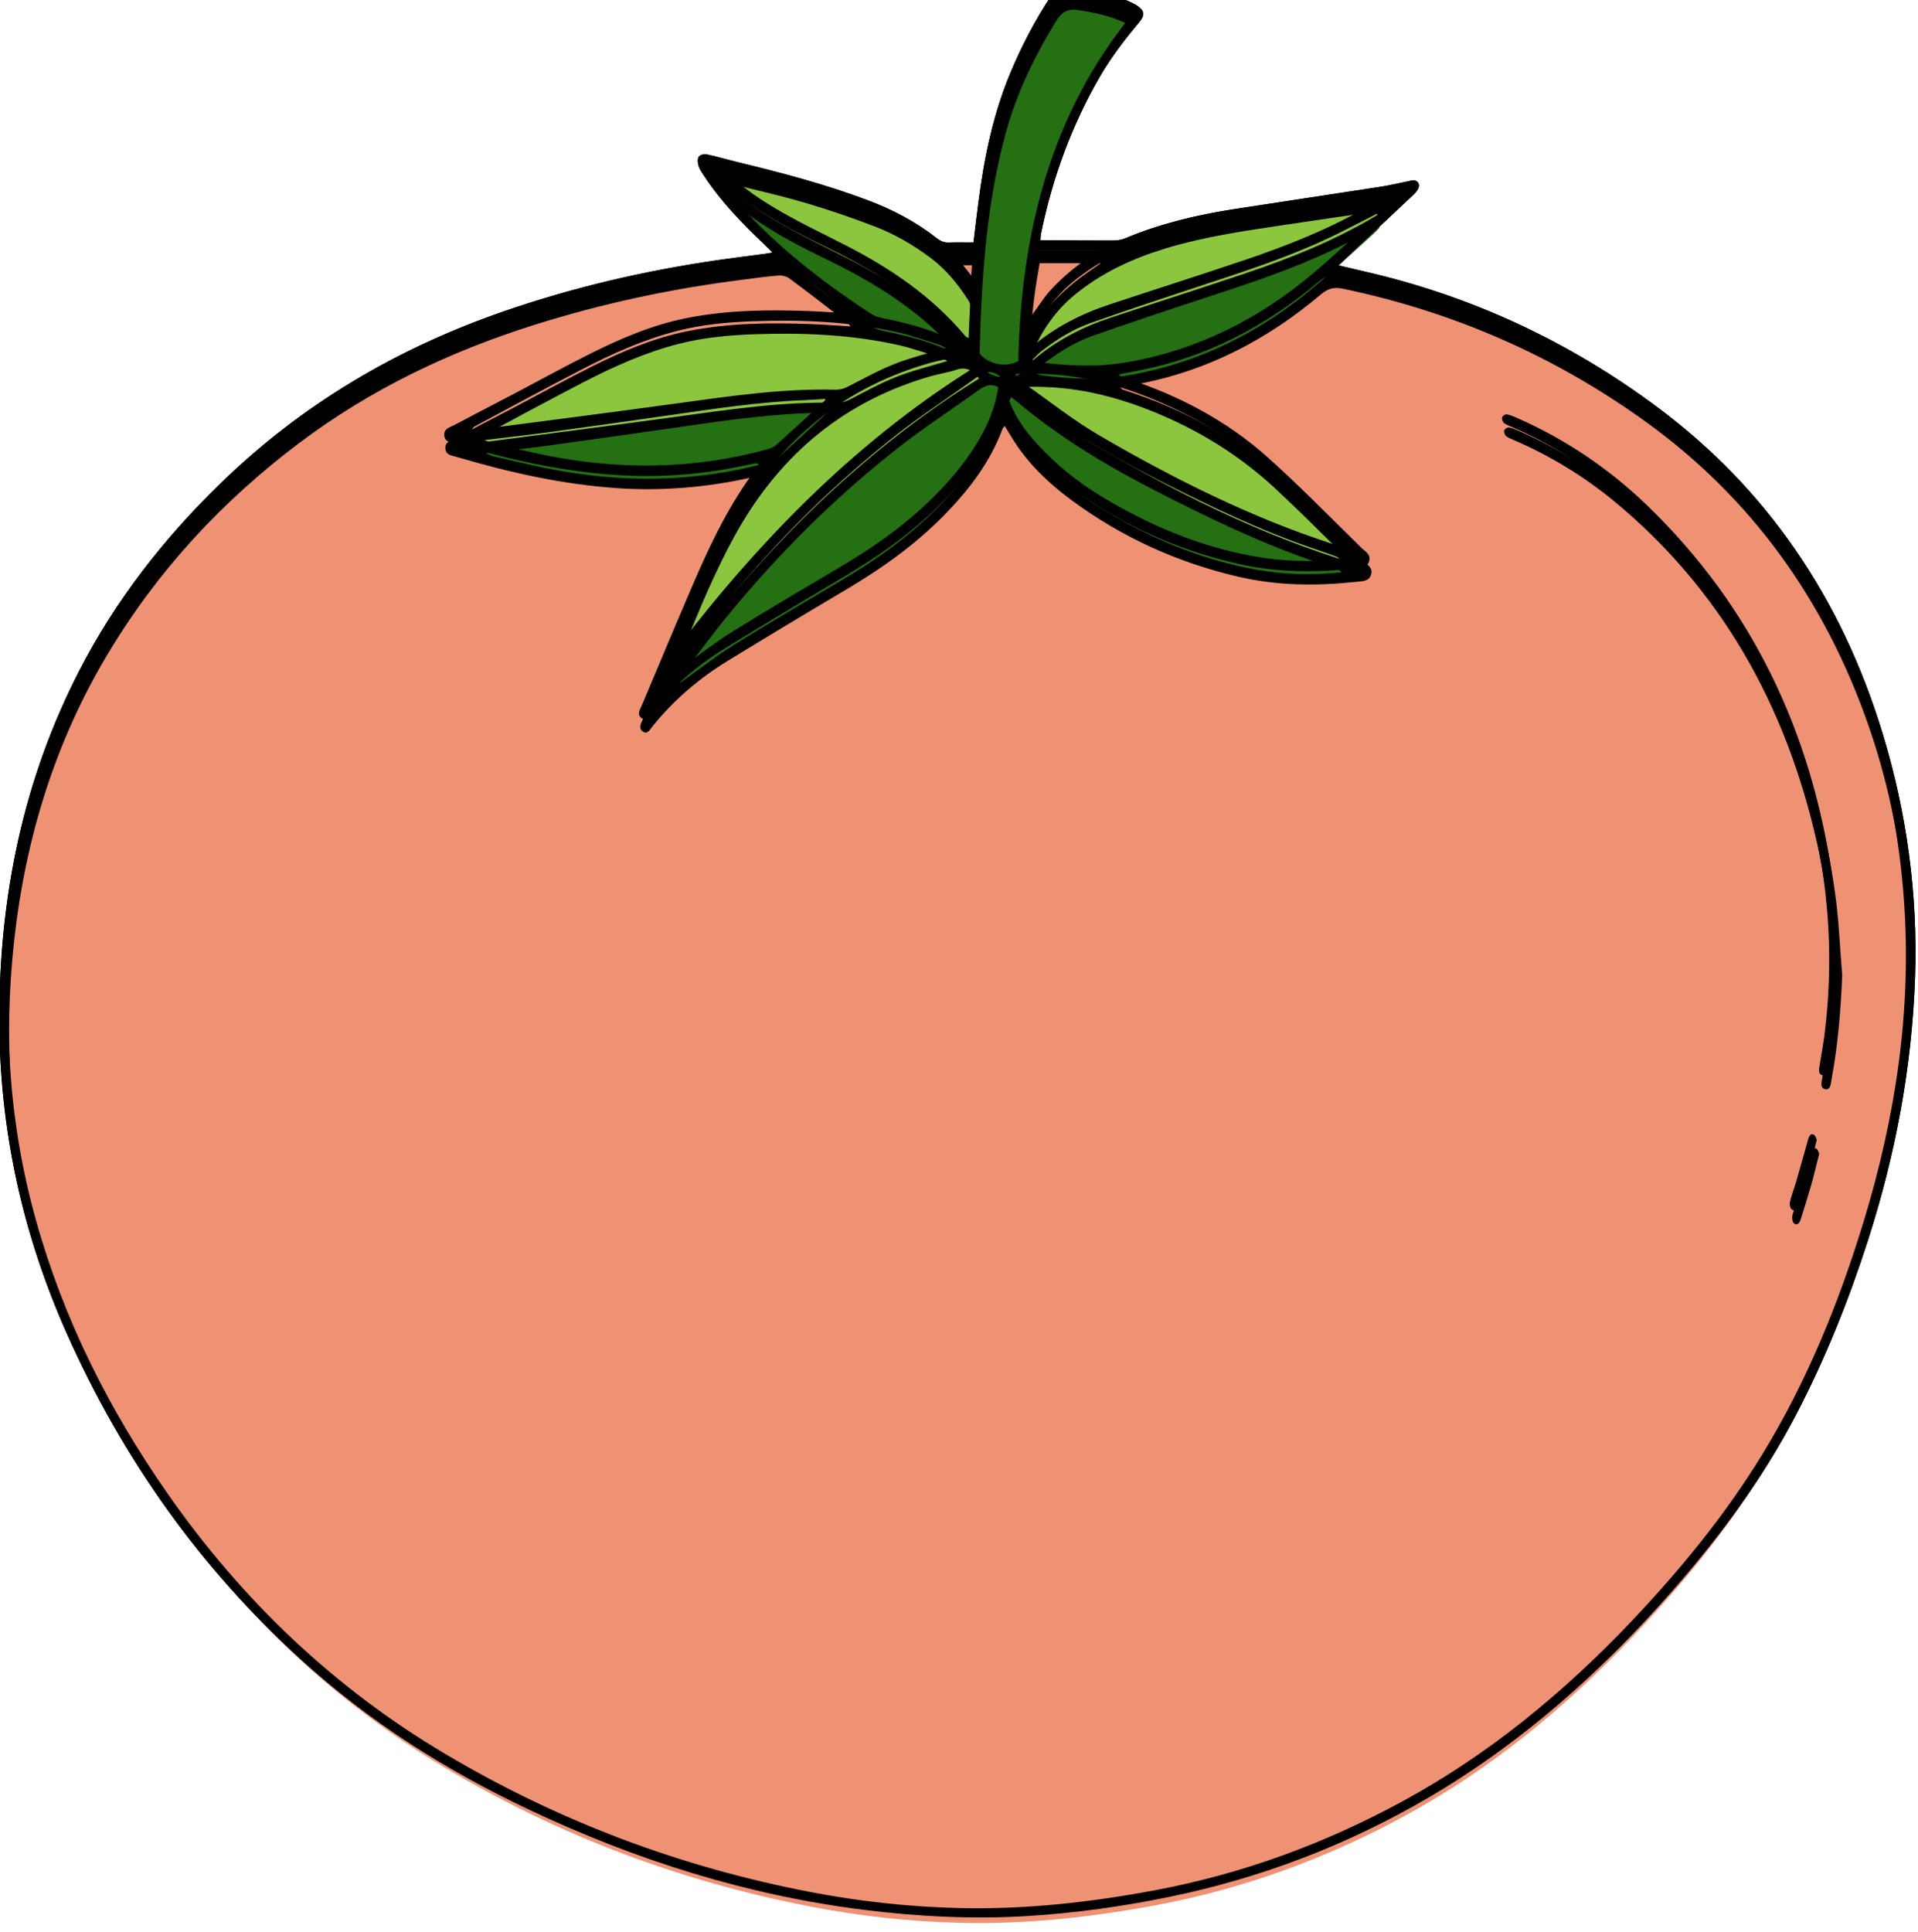 <?xml version="1.0" encoding="UTF-8" standalone="no"?>
<!-- Created with Inkscape (http://www.inkscape.org/) -->

<svg
   width="97.417mm"
   height="98.129mm"
   viewBox="0 0 97.417 98.129"
   version="1.1"
   id="svg704"
   xmlns="http://www.w3.org/2000/svg"
   xmlns:svg="http://www.w3.org/2000/svg">
  <defs
     id="defs701">
    <clipPath
       id="id5">
      <path
         d="M 95.594,1326.23 H 348 v 225.609 H 95.594 Z m 0,0"
         clip-rule="nonzero"
         id="path228" />
    </clipPath>
    <clipPath
       id="id6">
      <path
         d="M 95.594,1326.23 H 348 v 225.609 H 95.594 Z m 0,0"
         clip-rule="nonzero"
         id="path231" />
    </clipPath>
  </defs>
  <g
     id="layer1"
     transform="translate(-55.258,-90.461)">
    <g
       id="g2020">
      <g
         clip-path="url(#id5)"
         id="g338"
         transform="matrix(0.386,0,0,0.435,18.302,-487.114)">
        <path
           fill="#000000"
           d="m 220.195,1368.383 c -2.34,0.633 -4.555,1.105 -6.676,1.844 -2.043,0.707 -4,1.664 -5.969,2.566 -0.605,0.281 -1.18,0.476 -1.852,0.465 -7.234,-0.16 -14.379,0.809 -21.531,1.676 -8.316,1.012 -16.637,1.953 -24.957,2.922 -0.422,0.047 -0.852,0.043 -1.402,0.07 0.172,-0.188 0.234,-0.309 0.332,-0.355 4.703,-2.231 9.387,-4.492 14.117,-6.664 4.102,-1.887 8.289,-3.551 12.719,-4.543 3.234,-0.723 6.52,-0.992 9.816,-1.098 6.348,-0.199 12.68,0.02 18.93,1.254 1.91,0.375 3.77,0.988 5.652,1.504 0.238,0.066 0.461,0.199 0.82,0.359 z m 9.18,3.273 c 0.324,0.258 0.621,0.551 0.969,0.769 3.352,2.086 6.59,4.383 10.086,6.188 9.836,5.086 19.945,9.562 30.621,12.641 0.57,0.164 1.141,0.348 1.707,0.523 -0.062,-0.348 -0.199,-0.547 -0.379,-0.699 -3.051,-2.641 -6.059,-5.336 -9.176,-7.898 -4.254,-3.492 -9,-6.176 -14.125,-8.199 -5.164,-2.039 -10.477,-3.398 -16.051,-3.566 -1.195,-0.039 -2.391,-0.01 -3.582,-0.01 -0.023,0.082 -0.047,0.168 -0.07,0.25 z m -8,-2.25 c -1.078,0.32 -2.207,0.461 -3.301,0.734 -11.004,2.785 -19.688,8.801 -25.738,18.465 -2.719,4.348 -4.859,8.992 -6.977,13.645 -0.082,0.18 -0.117,0.383 -0.254,0.852 11.406,-13.152 24.07,-24.34 39.242,-32.664 -0.879,-1.055 -1.781,-1.391 -2.973,-1.031 z m 9.984,-1.035 c 3.109,-2.379 6.613,-3.957 10.348,-5.055 5.91,-1.738 11.836,-3.41 17.738,-5.176 5.738,-1.715 11.383,-3.703 16.711,-6.484 0.344,-0.18 0.672,-0.387 1.211,-0.692 -0.383,-0.043 -0.469,-0.066 -0.555,-0.055 -4.086,0.527 -8.176,1.055 -12.262,1.598 -5.293,0.703 -10.594,1.367 -15.762,2.769 -4.258,1.156 -8.301,2.789 -11.895,5.414 -2.441,1.785 -4.242,4.074 -5.559,6.769 -0.145,0.293 -0.207,0.625 -0.328,1.004 0.199,-0.051 0.293,-0.047 0.352,-0.094 z m -7.945,-5.453 c 0.043,-0.645 -0.156,-1.18 -0.527,-1.691 -1.383,-1.914 -2.984,-3.602 -4.965,-4.91 -2.289,-1.512 -4.711,-2.75 -7.316,-3.633 -4.52,-1.531 -9.094,-2.848 -13.762,-3.848 -1.891,-0.406 -3.781,-0.82 -5.672,-1.226 -0.043,0.082 -0.086,0.164 -0.125,0.246 1.242,0.84 2.457,1.719 3.727,2.516 3.871,2.43 8.098,4.137 12.238,6.023 5.836,2.66 11.301,5.895 15.758,10.605 0.074,0.082 0.199,0.117 0.422,0.238 0.074,-1.504 0.129,-2.914 0.223,-4.32 z m 21.273,-33.453 c -10.617,11.512 -14.594,25.332 -14.961,40.465 -1.566,0.731 -3.746,0.418 -4.949,-0.754 -0.219,-0.215 -0.379,-0.602 -0.371,-0.906 0.238,-8.895 0.793,-17.758 3.418,-26.34 1.461,-4.766 3.816,-9.09 6.656,-13.176 0.742,-1.066 1.543,-1.469 2.809,-1.305 2.508,0.328 4.965,0.801 7.398,2.016 z m -17.426,42.184 c -0.211,2.762 -1.207,5.18 -2.691,7.422 -2.133,3.215 -4.852,5.883 -7.855,8.27 -3.273,2.606 -6.844,4.738 -10.539,6.68 -4.684,2.465 -9.383,4.899 -14.012,7.457 -2.312,1.277 -4.488,2.797 -6.727,4.203 -0.199,0.129 -0.402,0.254 -0.723,0.25 0.258,-0.379 0.48,-0.789 0.777,-1.137 1.891,-2.207 3.742,-4.445 5.707,-6.582 6.785,-7.367 14.273,-13.953 22.492,-19.676 3.445,-2.402 7.109,-4.496 10.645,-6.777 0.969,-0.629 1.859,-0.809 2.926,-0.109 z m 49.645,-18.934 c -0.34,0.156 -0.68,0.317 -1.023,0.469 -1.777,0.797 -3.547,1.629 -5.344,2.379 -5.375,2.246 -10.961,3.856 -16.543,5.484 -4.91,1.434 -9.82,2.879 -14.703,4.406 -2.371,0.742 -4.551,1.934 -6.586,3.359 -0.363,0.254 -0.68,0.574 -1.148,0.977 0.578,0.141 0.91,0.258 1.25,0.297 3.766,0.426 7.535,0.539 11.301,-0.043 9.156,-1.422 17.383,-5.031 24.738,-10.617 2.523,-1.918 4.965,-3.941 7.438,-5.918 0.25,-0.199 0.473,-0.434 0.707,-0.648 -0.027,-0.047 -0.059,-0.098 -0.086,-0.145 z m -72.738,21.629 c -0.824,0.039 -1.645,0.102 -2.469,0.129 -6.082,0.203 -12.098,1.023 -18.121,1.797 -5.207,0.668 -10.414,1.316 -15.621,1.949 -2.734,0.328 -5.477,0.598 -8.477,0.922 0.5,0.176 0.762,0.301 1.035,0.359 2.293,0.469 4.582,0.969 6.883,1.383 9.773,1.762 19.512,1.707 29.191,-0.641 0.453,-0.109 0.941,-0.262 1.297,-0.543 2.168,-1.719 4.305,-3.48 6.5,-5.269 -0.074,-0.031 -0.148,-0.09 -0.219,-0.086 z M 271.625,1392.75 c -0.953,-0.301 -1.902,-0.606 -2.855,-0.891 -7.207,-2.16 -14.102,-5.109 -20.938,-8.215 -6.535,-2.965 -12.855,-6.297 -18.613,-10.621 -0.203,-0.156 -0.43,-0.281 -0.652,-0.422 -0.477,0.695 -0.297,1.344 -0.012,2 0.863,1.988 2.219,3.617 3.762,5.094 2.395,2.293 5.066,4.223 7.977,5.812 6.441,3.519 13.242,6.055 20.52,7.211 3.66,0.578 7.336,0.672 11.23,0.308 -0.285,-0.188 -0.344,-0.254 -0.418,-0.277 z m -80.602,-43.223 c 0.191,0.231 0.371,0.477 0.578,0.692 5.5,5.758 11.965,10.242 18.816,14.207 0.473,0.273 1.051,0.406 1.594,0.5 2.738,0.476 5.434,1.117 8.039,2.086 0.312,0.113 0.637,0.191 0.957,0.289 -0.109,-0.391 -0.293,-0.664 -0.535,-0.871 -0.914,-0.793 -1.824,-1.602 -2.781,-2.34 -4.039,-3.125 -8.523,-5.469 -13.199,-7.476 -3.465,-1.488 -6.898,-3.039 -10.094,-5.07 -1.09,-0.691 -2.156,-1.426 -3.238,-2.141 -0.043,0.043 -0.09,0.086 -0.137,0.125 z m 16.465,14.82 c -1.875,-0.098 -3.562,-0.211 -5.25,-0.27 -5.438,-0.18 -10.859,-0.129 -16.238,0.832 -4.348,0.777 -8.449,2.309 -12.465,4.086 -3.488,1.547 -6.918,3.227 -10.379,4.84 -2.559,1.191 -5.125,2.359 -7.676,3.562 -0.559,0.262 -1.391,0.402 -1.277,1.246 0.102,0.727 0.863,0.762 1.438,0.914 6.98,1.832 14.027,3.234 21.262,3.66 5.895,0.344 11.711,-0.098 17.488,-1.242 0.297,-0.059 0.598,-0.105 0.898,-0.141 0.066,-0.01 0.141,0.066 0.273,0.133 -0.082,0.144 -0.141,0.301 -0.242,0.422 -3.516,4.086 -6.059,8.774 -8.387,13.582 -2.27,4.684 -4.488,9.391 -6.719,14.094 -0.23,0.484 -0.711,1.082 -0.082,1.512 0.641,0.434 0.988,-0.254 1.352,-0.648 2.816,-3.07 6.098,-5.551 9.746,-7.531 5.109,-2.777 10.242,-5.516 15.391,-8.219 4.902,-2.574 9.574,-5.473 13.641,-9.262 2.977,-2.773 5.586,-5.828 7.188,-9.629 0.043,-0.109 0.16,-0.188 0.289,-0.332 0.434,0.633 0.828,1.238 1.258,1.824 1.996,2.738 4.566,4.879 7.363,6.73 6.781,4.477 14.207,7.41 22.16,9.043 5.16,1.059 10.348,1.074 15.559,0.566 0.68,-0.066 1.512,-0.031 1.801,-0.789 0.328,-0.848 -0.523,-1.207 -1.012,-1.629 -4.062,-3.531 -8.051,-7.156 -12.258,-10.508 -5.461,-4.348 -11.727,-7.219 -18.41,-9.199 -0.332,-0.098 -0.664,-0.191 -0.996,-0.301 -0.07,-0.023 -0.129,-0.105 -0.266,-0.223 0.949,-0.164 1.836,-0.316 2.727,-0.473 8.723,-1.527 16.562,-5.078 23.617,-10.371 0.91,-0.68 1.703,-0.898 2.844,-0.688 14.305,2.641 27.652,7.695 39.918,15.551 13.641,8.738 23.492,20.586 29.352,35.68 2.703,6.953 4.266,14.203 4.871,21.633 1.059,12.926 -1.117,25.422 -5.312,37.605 -3.301,9.598 -7.535,18.758 -13.32,27.145 -4.953,7.176 -10.859,13.531 -17.211,19.48 -9.027,8.449 -18.953,15.641 -30.117,21.02 -10.34,4.988 -21.18,8.492 -32.527,10.379 -8.543,1.422 -17.133,2.273 -25.809,2.09 -6.613,-0.137 -13.188,-0.777 -19.699,-1.891 -16.859,-2.887 -32.91,-8.168 -48.062,-16.168 -14.32,-7.559 -26.477,-17.68 -36.449,-30.379 -7.562,-9.625 -13.594,-20.137 -17.285,-31.867 -3.535,-11.219 -4.402,-22.684 -2.945,-34.344 1.508,-12.039 5.461,-23.184 12.254,-33.27 6.684,-9.93 15.234,-17.984 25.152,-24.625 9.508,-6.367 19.93,-10.723 30.914,-13.801 8.969,-2.512 18.09,-4.234 27.34,-5.273 1.598,-0.18 3.191,-0.383 4.793,-0.496 0.48,-0.035 1.059,0.078 1.449,0.336 2.574,1.695 5.109,3.445 7.652,5.184 0.102,0.07 0.172,0.176 0.406,0.418 z m 130.332,75.656 c -0.297,-3.148 -0.43,-6.32 -0.914,-9.438 -2.738,-17.531 -10.84,-32.129 -24.316,-43.703 -5.176,-4.445 -10.984,-7.891 -17.359,-10.359 -0.402,-0.152 -0.816,-0.316 -1.238,-0.367 -0.191,-0.027 -0.531,0.16 -0.598,0.332 -0.066,0.172 0.059,0.523 0.215,0.652 0.262,0.207 0.613,0.312 0.934,0.438 4.816,1.832 9.32,4.246 13.465,7.297 13.648,10.051 22.371,23.406 26.508,39.766 1.977,7.812 2.434,15.746 1.32,23.742 -0.18,1.289 -0.441,2.562 -0.684,3.84 -0.082,0.453 -0.168,0.957 0.371,1.09 0.641,0.156 0.77,-0.383 0.852,-0.879 0.019,-0.125 0.043,-0.254 0.07,-0.383 0.824,-3.961 1.191,-7.969 1.375,-12.027 z m -3.023,20.82 c -0.09,-0.148 -0.176,-0.492 -0.379,-0.586 -0.402,-0.188 -0.625,0.129 -0.742,0.488 -0.121,0.367 -0.23,0.738 -0.348,1.109 -0.434,1.352 -0.855,2.707 -1.301,4.059 -0.246,0.734 -0.566,1.449 -0.762,2.195 -0.066,0.266 0.043,0.742 0.234,0.871 0.438,0.285 0.73,-0.094 0.867,-0.473 0.492,-1.379 0.98,-2.762 1.426,-4.156 0.355,-1.105 0.645,-2.234 1.004,-3.508 z m -100.945,-99.066 c 0.906,-0.922 1.934,-1.742 2.98,-2.508 1.047,-0.769 2.188,-1.418 3.52,-2.266 -2.863,0 -5.402,0 -8.035,0 -0.523,2.633 -0.965,5.203 -1.113,7.988 0.957,-1.18 1.727,-2.273 2.648,-3.215 z m -10.312,-1.824 c 0.082,-1.105 0.137,-1.863 0.199,-2.711 -0.863,0 -1.609,0 -2.594,0 0.816,0.93 1.5,1.695 2.395,2.711 z m -26.145,-2.688 c -0.477,-0.422 -0.781,-0.699 -1.098,-0.965 -2.859,-2.41 -5.617,-4.922 -7.867,-7.93 -0.285,-0.383 -0.598,-0.77 -0.762,-1.207 -0.121,-0.324 -0.164,-0.836 0.012,-1.07 0.176,-0.234 0.699,-0.355 1.023,-0.297 1.406,0.266 2.793,0.633 4.195,0.934 5.73,1.227 11.43,2.566 16.996,4.418 3.238,1.078 6.297,2.484 9.094,4.43 0.484,0.34 0.969,0.527 1.566,0.508 1.074,-0.031 2.148,-0.01 3.281,-0.01 0.234,-1.703 0.441,-3.285 0.676,-4.863 0.758,-5.168 1.953,-10.219 4.199,-14.973 1.469,-3.106 3.199,-6.055 5.254,-8.816 0.57,-0.77 1.23,-1.156 2.188,-1.117 2.98,0.109 5.867,0.621 8.605,1.832 0.199,0.09 0.402,0.172 0.586,0.281 1,0.598 1.102,1.094 0.305,1.942 -1.875,1.996 -3.672,4.051 -5.176,6.351 -3.691,5.652 -6.234,11.785 -7.754,18.352 -0.047,0.207 -0.047,0.426 -0.078,0.762 0.52,0 0.988,0 1.457,0 2.691,0.016 5.387,0.043 8.078,0.031 0.551,0 1.137,-0.074 1.648,-0.266 4.625,-1.719 9.418,-2.723 14.289,-3.394 6.406,-0.883 12.82,-1.727 19.23,-2.606 1.203,-0.164 2.395,-0.418 3.59,-0.629 0.258,-0.047 0.512,-0.129 0.77,-0.133 0.641,0 0.945,0.508 0.605,1.051 -0.18,0.285 -0.453,0.523 -0.719,0.742 -2.859,2.398 -5.727,4.789 -8.594,7.18 -0.316,0.266 -0.625,0.535 -1.125,0.957 1.285,0.27 2.328,0.492 3.379,0.707 13.953,2.828 26.902,8.098 38.766,15.977 14.086,9.351 23.973,22 29.453,37.973 3.168,9.223 4.648,18.758 4.262,28.539 -0.418,10.531 -2.609,20.711 -6.188,30.609 -2.562,7.074 -5.652,13.902 -9.473,20.391 -4.477,7.602 -10.098,14.309 -16.277,20.57 -9.484,9.617 -20.023,17.848 -32.031,24.094 -10.781,5.605 -22.195,9.434 -34.152,11.617 -6.16,1.125 -12.367,1.891 -18.617,2.234 -7.215,0.395 -14.41,0.07 -21.594,-0.723 -15.27,-1.691 -29.918,-5.766 -44.039,-11.691 -10.809,-4.535 -21.008,-10.207 -30.152,-17.621 -12.969,-10.516 -23.273,-23.172 -30.742,-38.113 -5.742,-11.488 -8.789,-23.621 -8.812,-36.469 -0.023,-14.469 3.195,-28.117 10.492,-40.715 4.812,-8.316 11.098,-15.391 18.324,-21.672 10.992,-9.559 23.645,-16.059 37.512,-20.32 9.238,-2.836 18.668,-4.773 28.25,-6.004 2.109,-0.27 4.223,-0.5 6.336,-0.75 0.199,-0.023 0.395,-0.063 0.828,-0.129 z m 10.094,7.102 c -0.234,-0.242 -0.305,-0.348 -0.406,-0.418 -2.543,-1.738 -5.078,-3.488 -7.652,-5.184 -0.391,-0.258 -0.969,-0.371 -1.449,-0.336 -1.602,0.113 -3.195,0.316 -4.793,0.496 -9.25,1.039 -18.371,2.762 -27.34,5.273 -10.984,3.078 -21.406,7.434 -30.914,13.801 -9.918,6.641 -18.469,14.695 -25.152,24.625 -6.793,10.086 -10.746,21.23 -12.254,33.27 -1.457,11.66 -0.59,23.125 2.945,34.344 3.691,11.73 9.723,22.242 17.285,31.867 9.973,12.699 22.129,22.82 36.449,30.379 15.152,8 31.203,13.281 48.062,16.168 6.512,1.113 13.086,1.754 19.699,1.891 8.676,0.184 17.266,-0.668 25.809,-2.09 11.348,-1.887 22.188,-5.391 32.527,-10.379 11.164,-5.379 21.09,-12.57 30.117,-21.02 6.352,-5.949 12.258,-12.305 17.211,-19.48 5.785,-8.387 10.02,-17.547 13.32,-27.145 4.195,-12.184 6.371,-24.68 5.312,-37.605 -0.605,-7.43 -2.168,-14.68 -4.871,-21.633 -5.859,-15.094 -15.711,-26.941 -29.352,-35.68 -12.266,-7.856 -25.613,-12.91 -39.918,-15.551 -1.141,-0.211 -1.934,0.01 -2.844,0.688 -7.055,5.293 -14.895,8.844 -23.617,10.371 -0.891,0.156 -1.777,0.309 -2.727,0.473 0.137,0.117 0.195,0.199 0.266,0.223 0.332,0.109 0.664,0.203 0.996,0.301 6.684,1.98 12.949,4.852 18.41,9.199 4.207,3.352 8.195,6.977 12.258,10.508 0.488,0.422 1.34,0.781 1.012,1.629 -0.289,0.758 -1.121,0.723 -1.801,0.789 -5.211,0.508 -10.398,0.492 -15.559,-0.566 -7.953,-1.633 -15.379,-4.566 -22.16,-9.043 -2.797,-1.851 -5.367,-3.992 -7.363,-6.73 -0.43,-0.586 -0.824,-1.192 -1.258,-1.824 -0.129,0.145 -0.246,0.223 -0.289,0.332 -1.602,3.801 -4.211,6.855 -7.188,9.629 -4.066,3.789 -8.738,6.688 -13.641,9.262 -5.148,2.703 -10.281,5.441 -15.391,8.219 -3.648,1.98 -6.93,4.461 -9.746,7.531 -0.363,0.395 -0.711,1.082 -1.352,0.648 -0.629,-0.43 -0.148,-1.027 0.082,-1.512 2.23,-4.703 4.449,-9.41 6.719,-14.094 2.328,-4.809 4.871,-9.496 8.387,-13.582 0.102,-0.121 0.16,-0.277 0.242,-0.422 -0.133,-0.067 -0.207,-0.141 -0.273,-0.133 -0.301,0.035 -0.602,0.082 -0.898,0.141 -5.777,1.145 -11.594,1.586 -17.488,1.242 -7.234,-0.422 -14.281,-1.828 -21.262,-3.66 -0.574,-0.152 -1.336,-0.188 -1.438,-0.914 -0.113,-0.844 0.719,-0.984 1.277,-1.246 2.551,-1.203 5.117,-2.371 7.676,-3.562 3.461,-1.613 6.891,-3.293 10.379,-4.84 4.016,-1.777 8.117,-3.309 12.465,-4.086 5.379,-0.961 10.805,-1.012 16.238,-0.832 1.688,0.059 3.375,0.172 5.25,0.27 z m 12.707,4.035 c -0.359,-0.16 -0.582,-0.293 -0.82,-0.359 -1.883,-0.516 -3.742,-1.129 -5.652,-1.504 -6.25,-1.234 -12.582,-1.453 -18.93,-1.254 -3.297,0.105 -6.582,0.375 -9.816,1.098 -4.43,0.992 -8.617,2.656 -12.719,4.543 -4.73,2.172 -9.414,4.434 -14.117,6.664 -0.098,0.047 -0.16,0.168 -0.332,0.355 0.551,-0.027 0.98,-0.024 1.402,-0.07 8.32,-0.969 16.641,-1.91 24.957,-2.922 7.152,-0.867 14.297,-1.836 21.531,-1.676 0.672,0.012 1.246,-0.184 1.852,-0.465 1.969,-0.902 3.926,-1.859 5.969,-2.566 2.121,-0.738 4.336,-1.211 6.676,-1.844 z m 7.066,3.266 c -1.066,-0.699 -1.957,-0.519 -2.926,0.109 -3.535,2.281 -7.199,4.375 -10.645,6.777 -8.219,5.723 -15.707,12.309 -22.492,19.676 -1.965,2.137 -3.816,4.375 -5.707,6.582 -0.297,0.348 -0.52,0.758 -0.777,1.137 0.32,0 0.523,-0.121 0.723,-0.25 2.238,-1.406 4.414,-2.926 6.727,-4.203 4.629,-2.559 9.328,-4.992 14.012,-7.457 3.695,-1.941 7.266,-4.074 10.539,-6.68 3.004,-2.387 5.723,-5.055 7.855,-8.27 1.484,-2.242 2.48,-4.66 2.691,-7.422 z m 17.426,-42.184 c -2.434,-1.215 -4.891,-1.688 -7.398,-2.016 -1.266,-0.164 -2.066,0.238 -2.809,1.305 -2.84,4.086 -5.195,8.41 -6.656,13.176 -2.625,8.582 -3.18,17.445 -3.418,26.34 -0.008,0.305 0.152,0.691 0.371,0.906 1.203,1.172 3.383,1.484 4.949,0.754 0.367,-15.133 4.344,-28.953 14.961,-40.465 z m -15.242,41.941 c -0.023,0.082 -0.047,0.168 -0.07,0.25 0.324,0.258 0.621,0.551 0.969,0.769 3.352,2.086 6.59,4.383 10.086,6.188 9.836,5.086 19.945,9.562 30.621,12.641 0.57,0.164 1.141,0.348 1.707,0.523 -0.062,-0.348 -0.199,-0.547 -0.379,-0.699 -3.051,-2.641 -6.059,-5.336 -9.176,-7.898 -4.254,-3.492 -9,-6.176 -14.125,-8.199 -5.164,-2.039 -10.477,-3.398 -16.051,-3.566 -1.195,-0.039 -2.391,-0.01 -3.582,-0.01 z m -5.098,-0.969 c -0.879,-1.055 -1.781,-1.391 -2.973,-1.031 -1.078,0.32 -2.207,0.461 -3.301,0.734 -11.004,2.785 -19.688,8.801 -25.738,18.465 -2.719,4.348 -4.859,8.992 -6.977,13.645 -0.082,0.18 -0.117,0.383 -0.254,0.852 11.406,-13.152 24.07,-24.34 39.242,-32.664 z m 52.645,-17.578 c -0.027,-0.047 -0.059,-0.098 -0.086,-0.145 -0.34,0.156 -0.68,0.317 -1.023,0.469 -1.777,0.797 -3.547,1.629 -5.344,2.379 -5.375,2.246 -10.961,3.856 -16.543,5.484 -4.91,1.434 -9.82,2.879 -14.703,4.406 -2.371,0.742 -4.551,1.934 -6.586,3.359 -0.363,0.254 -0.68,0.574 -1.148,0.977 0.578,0.141 0.91,0.258 1.25,0.297 3.766,0.426 7.535,0.539 11.301,-0.043 9.156,-1.422 17.383,-5.031 24.738,-10.617 2.523,-1.918 4.965,-3.941 7.438,-5.918 0.25,-0.199 0.473,-0.434 0.707,-0.648 z m -45.984,15.605 c 0.199,-0.051 0.293,-0.047 0.352,-0.094 3.109,-2.379 6.613,-3.957 10.348,-5.055 5.91,-1.738 11.836,-3.41 17.738,-5.176 5.738,-1.715 11.383,-3.703 16.711,-6.484 0.344,-0.18 0.672,-0.387 1.211,-0.692 -0.383,-0.043 -0.469,-0.066 -0.555,-0.055 -4.086,0.527 -8.176,1.055 -12.262,1.598 -5.293,0.703 -10.594,1.367 -15.762,2.769 -4.258,1.156 -8.301,2.789 -11.895,5.414 -2.441,1.785 -4.242,4.074 -5.559,6.769 -0.145,0.293 -0.207,0.625 -0.328,1.004 z m -26.621,5.965 c -0.074,-0.031 -0.148,-0.09 -0.219,-0.086 -0.824,0.039 -1.645,0.102 -2.469,0.129 -6.082,0.203 -12.098,1.023 -18.121,1.797 -5.207,0.668 -10.414,1.316 -15.621,1.949 -2.734,0.328 -5.477,0.598 -8.477,0.922 0.5,0.176 0.762,0.301 1.035,0.359 2.293,0.469 4.582,0.969 6.883,1.383 9.773,1.762 19.512,1.707 29.191,-0.641 0.453,-0.109 0.941,-0.262 1.297,-0.543 2.168,-1.719 4.305,-3.48 6.5,-5.269 z m 67.656,18.598 c -0.285,-0.188 -0.344,-0.254 -0.418,-0.277 -0.953,-0.301 -1.902,-0.606 -2.855,-0.891 -7.207,-2.16 -14.102,-5.109 -20.938,-8.215 -6.535,-2.965 -12.855,-6.297 -18.613,-10.621 -0.203,-0.156 -0.43,-0.281 -0.652,-0.422 -0.477,0.695 -0.297,1.344 -0.012,2 0.863,1.988 2.219,3.617 3.762,5.094 2.395,2.293 5.066,4.223 7.977,5.812 6.441,3.519 13.242,6.055 20.52,7.211 3.66,0.578 7.336,0.672 11.23,0.308 z m -48.852,-25.789 c 0.074,-1.504 0.129,-2.914 0.223,-4.32 0.043,-0.645 -0.156,-1.18 -0.527,-1.691 -1.383,-1.914 -2.984,-3.602 -4.965,-4.91 -2.289,-1.512 -4.711,-2.75 -7.316,-3.633 -4.52,-1.531 -9.094,-2.848 -13.762,-3.848 -1.891,-0.406 -3.781,-0.82 -5.672,-1.226 -0.043,0.082 -0.086,0.164 -0.125,0.246 1.242,0.84 2.457,1.719 3.727,2.516 3.871,2.43 8.098,4.137 12.238,6.023 5.836,2.66 11.301,5.895 15.758,10.605 0.074,0.082 0.199,0.117 0.422,0.238 z m -32.031,-17.836 c -0.043,0.043 -0.09,0.086 -0.137,0.125 0.191,0.231 0.371,0.477 0.578,0.692 5.5,5.758 11.965,10.242 18.816,14.207 0.473,0.273 1.051,0.406 1.594,0.5 2.738,0.476 5.434,1.117 8.039,2.086 0.312,0.113 0.637,0.191 0.957,0.289 -0.109,-0.391 -0.293,-0.664 -0.535,-0.871 -0.914,-0.793 -1.824,-1.602 -2.781,-2.34 -4.039,-3.125 -8.523,-5.469 -13.199,-7.476 -3.465,-1.488 -6.898,-3.039 -10.094,-5.07 -1.09,-0.691 -2.156,-1.426 -3.238,-2.141 z m 40.043,15.57 c 0.957,-1.18 1.727,-2.273 2.648,-3.215 0.906,-0.922 1.934,-1.742 2.98,-2.508 1.047,-0.769 2.188,-1.418 3.52,-2.266 -2.863,0 -5.402,0 -8.035,0 -0.523,2.633 -0.965,5.203 -1.113,7.988 z m -10.059,-7.75 c 0.816,0.93 1.5,1.695 2.395,2.711 0.082,-1.105 0.137,-1.863 0.199,-2.711 -0.863,0 -1.609,0 -2.594,0 z m 115.762,73.344 c -2.738,-17.531 -10.84,-32.129 -24.316,-43.703 -5.176,-4.445 -10.984,-7.891 -17.359,-10.359 -0.402,-0.152 -0.816,-0.316 -1.238,-0.367 -0.191,-0.027 -0.531,0.16 -0.598,0.332 -0.066,0.172 0.059,0.523 0.215,0.652 0.262,0.207 0.613,0.312 0.934,0.438 4.816,1.832 9.32,4.246 13.465,7.297 13.648,10.051 22.371,23.406 26.508,39.766 1.977,7.812 2.434,15.746 1.32,23.742 -0.18,1.289 -0.441,2.562 -0.684,3.84 -0.082,0.453 -0.168,0.957 0.371,1.09 0.641,0.156 0.77,-0.383 0.852,-0.879 0.019,-0.125 0.043,-0.254 0.07,-0.383 0.824,-3.961 1.191,-7.969 1.375,-12.027 -0.297,-3.148 -0.43,-6.32 -0.914,-9.438 z m -2.488,29.672 c -0.402,-0.188 -0.625,0.129 -0.742,0.488 -0.121,0.367 -0.23,0.738 -0.348,1.109 -0.434,1.352 -0.855,2.707 -1.301,4.059 -0.246,0.734 -0.566,1.449 -0.762,2.195 -0.066,0.266 0.043,0.742 0.234,0.871 0.438,0.285 0.73,-0.094 0.867,-0.473 0.492,-1.379 0.98,-2.762 1.426,-4.156 0.355,-1.105 0.645,-2.234 1.004,-3.508 -0.09,-0.148 -0.176,-0.492 -0.379,-0.586 z m 0,0"
           fill-opacity="1"
           fill-rule="nonzero"
           id="path336" />
      </g>
      <path
         fill="#8cc63f"
         d="m 103.377,108.794 c -0.904,0.276 -1.76,0.481 -2.579,0.803 -0.789,0.308 -1.545,0.725 -2.306,1.118 -0.234,0.122 -0.456,0.208 -0.715,0.202 -2.795,-0.07 -5.555,0.352 -8.319,0.73 -3.213,0.441 -6.428,0.851 -9.643,1.272 -0.163,0.021 -0.329,0.019 -0.542,0.03 0.066,-0.082 0.091,-0.134 0.128,-0.155 1.817,-0.971 3.627,-1.956 5.454,-2.902 1.585,-0.822 3.203,-1.546 4.914,-1.978 1.25,-0.315 2.519,-0.432 3.793,-0.478 2.453,-0.087 4.899,0.009 7.314,0.546 0.738,0.163 1.456,0.43 2.184,0.655 0.092,0.029 0.178,0.087 0.317,0.157 z m 3.547,1.426 c 0.125,0.112 0.24,0.24 0.374,0.335 1.295,0.908 2.546,1.909 3.897,2.695 3.8,2.215 7.706,4.164 11.831,5.505 0.22,0.071 0.441,0.151 0.66,0.228 -0.024,-0.151 -0.077,-0.238 -0.146,-0.304 -1.179,-1.15 -2.341,-2.324 -3.545,-3.44 -1.644,-1.521 -3.477,-2.689 -5.457,-3.571 -1.995,-0.888 -4.048,-1.48 -6.201,-1.553 -0.462,-0.017 -0.924,-0.005 -1.384,-0.005 -0.009,0.036 -0.018,0.073 -0.027,0.109 z m -3.091,-0.98 c -0.417,0.139 -0.853,0.201 -1.275,0.32 -4.252,1.213 -7.607,3.833 -9.944,8.041 -1.05,1.893 -1.878,3.916 -2.696,5.942 -0.032,0.078 -0.045,0.167 -0.098,0.371 4.407,-5.728 9.3,-10.6 15.162,-14.225 -0.34,-0.459 -0.688,-0.606 -1.149,-0.449 z m 3.858,-0.451 c 1.201,-1.036 2.555,-1.723 3.998,-2.201 2.283,-0.757 4.573,-1.485 6.853,-2.254 2.217,-0.747 4.398,-1.613 6.457,-2.824 0.133,-0.078 0.26,-0.168 0.468,-0.301 -0.148,-0.019 -0.181,-0.029 -0.214,-0.024 -1.579,0.23 -3.159,0.459 -4.737,0.696 -2.045,0.306 -4.093,0.595 -6.09,1.206 -1.645,0.504 -3.207,1.215 -4.596,2.358 -0.943,0.777 -1.639,1.774 -2.148,2.948 -0.056,0.128 -0.08,0.272 -0.127,0.437 0.077,-0.022 0.113,-0.021 0.136,-0.041 z m -3.07,-2.375 c 0.017,-0.281 -0.06,-0.514 -0.204,-0.737 -0.534,-0.834 -1.153,-1.568 -1.918,-2.138 -0.884,-0.658 -1.82,-1.198 -2.827,-1.582 -1.746,-0.667 -3.513,-1.24 -5.317,-1.676 -0.73,-0.177 -1.461,-0.357 -2.191,-0.534 -0.017,0.036 -0.033,0.071 -0.048,0.107 0.48,0.366 0.949,0.748 1.44,1.096 1.496,1.058 3.129,1.801 4.728,2.623 2.255,1.158 4.366,2.567 6.088,4.619 0.029,0.036 0.077,0.051 0.163,0.104 0.029,-0.655 0.05,-1.269 0.086,-1.881 z m 0,0"
         fill-opacity="1"
         fill-rule="nonzero"
         id="path340"
         style="stroke-width:0.41" />
      <path
         fill="#247013"
         d="m 112.84,91.846 c -4.102,5.013 -5.639,11.032 -5.78,17.622 -0.605,0.318 -1.447,0.182 -1.912,-0.328 -0.085,-0.094 -0.146,-0.262 -0.143,-0.395 0.092,-3.873 0.306,-7.733 1.321,-11.471 0.564,-2.075 1.475,-3.958 2.572,-5.738 0.287,-0.464 0.596,-0.64 1.085,-0.568 0.969,0.143 1.918,0.349 2.858,0.878 z m -6.733,18.37 c -0.082,1.203 -0.466,2.256 -1.04,3.232 -0.824,1.4 -1.874,2.562 -3.035,3.601 -1.265,1.135 -2.644,2.063 -4.072,2.909 -1.81,1.073 -3.625,2.133 -5.414,3.247 -0.893,0.556 -1.734,1.218 -2.599,1.83 -0.077,0.056 -0.155,0.111 -0.279,0.109 0.1,-0.165 0.186,-0.344 0.3,-0.495 0.73,-0.961 1.446,-1.936 2.205,-2.866 2.622,-3.208 5.515,-6.076 8.69,-8.568 1.331,-1.046 2.747,-1.958 4.113,-2.951 0.374,-0.274 0.718,-0.352 1.13,-0.048 z m 19.181,-8.245 c -0.131,0.068 -0.263,0.138 -0.395,0.204 -0.687,0.347 -1.37,0.709 -2.065,1.036 -2.077,0.978 -4.235,1.679 -6.392,2.388 -1.897,0.624 -3.794,1.254 -5.681,1.919 -0.916,0.323 -1.758,0.842 -2.545,1.463 -0.14,0.111 -0.263,0.25 -0.444,0.425 0.223,0.061 0.352,0.112 0.483,0.129 1.455,0.185 2.911,0.235 4.366,-0.019 3.538,-0.619 6.716,-2.191 9.558,-4.624 0.975,-0.835 1.918,-1.716 2.874,-2.577 0.097,-0.087 0.183,-0.189 0.273,-0.282 -0.011,-0.021 -0.023,-0.043 -0.033,-0.063 z m -28.103,9.419 c -0.318,0.017 -0.635,0.044 -0.954,0.056 -2.35,0.088 -4.674,0.446 -7.001,0.782 -2.012,0.291 -4.024,0.573 -6.035,0.849 -1.056,0.143 -2.116,0.26 -3.275,0.401 0.193,0.076 0.294,0.131 0.4,0.157 0.886,0.204 1.77,0.422 2.659,0.602 3.776,0.767 7.539,0.743 11.279,-0.279 0.175,-0.048 0.364,-0.114 0.501,-0.236 0.838,-0.748 1.663,-1.516 2.511,-2.295 -0.029,-0.013 -0.057,-0.039 -0.085,-0.037 z m 26.063,8.016 c -0.368,-0.131 -0.735,-0.264 -1.103,-0.388 -2.785,-0.941 -5.448,-2.225 -8.09,-3.577 -2.525,-1.291 -4.967,-2.742 -7.192,-4.625 -0.079,-0.068 -0.166,-0.122 -0.252,-0.184 -0.184,0.303 -0.115,0.585 -0.004,0.871 0.334,0.866 0.857,1.575 1.453,2.218 0.925,0.999 1.957,1.839 3.082,2.531 2.489,1.533 5.116,2.637 7.928,3.14 1.414,0.252 2.834,0.293 4.339,0.134 -0.11,-0.082 -0.133,-0.111 -0.161,-0.121 z M 92.106,100.583 c 0.074,0.1 0.143,0.208 0.223,0.301 2.125,2.507 4.623,4.46 7.27,6.187 0.183,0.119 0.406,0.177 0.616,0.218 1.058,0.208 2.099,0.487 3.106,0.908 0.121,0.049 0.246,0.083 0.37,0.126 -0.042,-0.17 -0.113,-0.289 -0.207,-0.379 -0.353,-0.345 -0.705,-0.697 -1.075,-1.019 -1.561,-1.361 -3.293,-2.382 -5.1,-3.256 -1.339,-0.648 -2.665,-1.323 -3.9,-2.208 -0.421,-0.301 -0.833,-0.621 -1.251,-0.932 -0.017,0.019 -0.035,0.037 -0.053,0.054 z m 0,0"
         fill-opacity="1"
         fill-rule="nonzero"
         id="path342"
         style="stroke-width:0.41" />
      <path
         fill="#cb3b2f"
         d="m 98.468,107.037 c -0.724,-0.043 -1.376,-0.092 -2.028,-0.117 -2.101,-0.078 -4.196,-0.056 -6.274,0.362 -1.68,0.339 -3.264,1.005 -4.816,1.779 -1.348,0.674 -2.673,1.405 -4.01,2.108 -0.989,0.519 -1.98,1.027 -2.966,1.551 -0.216,0.114 -0.537,0.175 -0.494,0.543 0.039,0.316 0.334,0.332 0.555,0.398 2.697,0.798 5.42,1.409 8.215,1.594 2.277,0.15 4.525,-0.043 6.757,-0.541 0.115,-0.026 0.231,-0.046 0.347,-0.061 0.026,-0.005 0.054,0.029 0.106,0.058 -0.032,0.063 -0.054,0.131 -0.094,0.184 -1.358,1.779 -2.341,3.821 -3.24,5.915 -0.877,2.04 -1.734,4.089 -2.596,6.138 -0.089,0.211 -0.275,0.471 -0.032,0.658 0.248,0.189 0.382,-0.111 0.522,-0.282 1.088,-1.337 2.356,-2.417 3.766,-3.28 1.974,-1.209 3.957,-2.402 5.946,-3.579 1.894,-1.121 3.699,-2.383 5.27,-4.033 1.15,-1.208 2.158,-2.538 2.777,-4.193 0.017,-0.048 0.062,-0.082 0.112,-0.145 0.168,0.276 0.32,0.539 0.486,0.794 0.771,1.192 1.764,2.125 2.845,2.931 2.62,1.949 5.489,3.227 8.562,3.938 1.994,0.461 3.998,0.468 6.011,0.247 0.263,-0.029 0.584,-0.013 0.696,-0.344 0.127,-0.369 -0.202,-0.526 -0.391,-0.709 -1.57,-1.538 -3.111,-3.116 -4.736,-4.576 -2.11,-1.893 -4.531,-3.144 -7.113,-4.006 -0.128,-0.043 -0.257,-0.083 -0.385,-0.131 -0.027,-0.01 -0.05,-0.046 -0.103,-0.097 0.367,-0.071 0.709,-0.138 1.053,-0.206 3.37,-0.665 6.399,-2.211 9.125,-4.516 0.352,-0.296 0.658,-0.391 1.099,-0.299 5.527,1.15 10.684,3.351 15.423,6.772 5.27,3.805 9.077,8.965 11.34,15.538 1.044,3.028 1.648,6.185 1.882,9.421 0.409,5.629 -0.432,11.071 -2.053,16.377 -1.275,4.18 -2.911,8.169 -5.146,11.821 -1.914,3.125 -4.196,5.893 -6.65,8.483 -3.488,3.679 -7.323,6.811 -11.636,9.154 -3.995,2.172 -8.183,3.698 -12.567,4.52 -3.301,0.619 -6.62,0.99 -9.972,0.91 -2.555,-0.059 -5.095,-0.338 -7.611,-0.823 -6.514,-1.257 -12.715,-3.557 -18.57,-7.041 -5.533,-3.292 -10.23,-7.699 -14.083,-13.229 -2.922,-4.192 -5.252,-8.769 -6.678,-13.878 -1.366,-4.886 -1.701,-9.878 -1.138,-14.956 0.583,-5.243 2.11,-10.096 4.734,-14.488 2.582,-4.324 5.886,-7.832 9.718,-10.724 3.673,-2.773 7.7,-4.67 11.944,-6.01 3.465,-1.094 6.989,-1.844 10.563,-2.296 0.617,-0.078 1.233,-0.167 1.852,-0.216 0.186,-0.015 0.409,0.034 0.56,0.146 0.995,0.738 1.974,1.5 2.957,2.257 0.039,0.03 0.066,0.076 0.157,0.182 z m 50.356,32.947 c -0.115,-1.371 -0.166,-2.752 -0.353,-4.11 -1.058,-7.635 -4.188,-13.992 -9.395,-19.032 -2,-1.936 -4.244,-3.436 -6.707,-4.511 -0.155,-0.066 -0.315,-0.138 -0.478,-0.16 -0.074,-0.012 -0.205,0.07 -0.231,0.145 -0.026,0.075 0.023,0.228 0.083,0.284 0.101,0.09 0.237,0.136 0.361,0.191 1.861,0.798 3.601,1.849 5.202,3.178 5.273,4.377 8.643,10.193 10.242,17.317 0.764,3.402 0.94,6.857 0.51,10.339 -0.069,0.561 -0.171,1.116 -0.264,1.672 -0.032,0.197 -0.065,0.417 0.143,0.475 0.248,0.068 0.297,-0.167 0.329,-0.383 0.008,-0.054 0.017,-0.111 0.027,-0.167 0.318,-1.725 0.46,-3.47 0.531,-5.238 z m -1.168,9.067 c -0.035,-0.065 -0.068,-0.214 -0.146,-0.255 -0.155,-0.082 -0.241,0.056 -0.287,0.213 -0.047,0.16 -0.089,0.321 -0.134,0.483 -0.168,0.589 -0.331,1.179 -0.503,1.767 -0.095,0.32 -0.219,0.631 -0.294,0.956 -0.026,0.116 0.017,0.323 0.091,0.379 0.169,0.124 0.282,-0.041 0.335,-0.206 0.19,-0.6 0.379,-1.203 0.551,-1.81 0.137,-0.481 0.249,-0.973 0.388,-1.528 z m -39.002,-43.142 c 0.35,-0.401 0.747,-0.759 1.152,-1.092 0.404,-0.335 0.845,-0.618 1.36,-0.987 -1.106,0 -2.087,0 -3.104,0 -0.202,1.147 -0.373,2.266 -0.43,3.479 0.37,-0.514 0.667,-0.99 1.023,-1.4 z m -3.984,-0.794 c 0.032,-0.481 0.053,-0.811 0.077,-1.181 -0.334,0 -0.622,0 -1.002,0 0.315,0.405 0.58,0.738 0.925,1.181 z m 0,0"
         fill-opacity="1"
         fill-rule="nonzero"
         id="path344"
         style="fill:#ef9273;fill-opacity:1;stroke-width:0.41" />
      <g
         clip-path="url(#id6)"
         id="g348"
         transform="matrix(0.386,0,0,0.435,18.302,-487.114)">
        <path
           fill="#000000"
           d="m 197.395,1357.246 c -0.477,-0.422 -0.781,-0.699 -1.098,-0.965 -2.859,-2.41 -5.617,-4.922 -7.867,-7.93 -0.285,-0.383 -0.598,-0.77 -0.762,-1.207 -0.121,-0.324 -0.164,-0.836 0.012,-1.07 0.176,-0.234 0.699,-0.355 1.023,-0.297 1.406,0.266 2.793,0.633 4.195,0.934 5.73,1.227 11.43,2.566 16.996,4.418 3.238,1.078 6.297,2.484 9.094,4.43 0.484,0.34 0.969,0.527 1.566,0.508 1.074,-0.031 2.148,-0.01 3.281,-0.01 0.234,-1.703 0.441,-3.285 0.676,-4.863 0.758,-5.168 1.953,-10.219 4.199,-14.973 1.469,-3.106 3.199,-6.055 5.254,-8.816 0.57,-0.77 1.23,-1.156 2.188,-1.117 2.98,0.109 5.867,0.621 8.605,1.832 0.199,0.09 0.402,0.172 0.586,0.281 1,0.598 1.102,1.094 0.305,1.942 -1.875,1.996 -3.672,4.051 -5.176,6.351 -3.691,5.652 -6.234,11.785 -7.754,18.352 -0.047,0.207 -0.047,0.426 -0.078,0.762 0.52,0 0.988,0 1.457,0 2.691,0.016 5.387,0.043 8.078,0.031 0.551,0 1.137,-0.074 1.648,-0.266 4.625,-1.719 9.418,-2.723 14.289,-3.394 6.406,-0.883 12.82,-1.727 19.23,-2.606 1.203,-0.164 2.395,-0.418 3.59,-0.629 0.258,-0.047 0.512,-0.129 0.77,-0.133 0.641,0 0.945,0.508 0.605,1.051 -0.18,0.285 -0.453,0.523 -0.719,0.742 -2.859,2.398 -5.727,4.789 -8.594,7.18 -0.316,0.266 -0.625,0.535 -1.125,0.957 1.285,0.27 2.328,0.492 3.379,0.707 13.953,2.828 26.902,8.098 38.766,15.977 14.086,9.351 23.973,22 29.453,37.973 3.168,9.223 4.648,18.758 4.262,28.539 -0.418,10.531 -2.609,20.711 -6.188,30.609 -2.562,7.074 -5.652,13.902 -9.473,20.391 -4.477,7.602 -10.098,14.309 -16.277,20.57 -9.484,9.617 -20.023,17.848 -32.031,24.094 -10.781,5.605 -22.195,9.434 -34.152,11.617 -6.16,1.125 -12.367,1.891 -18.617,2.234 -7.215,0.395 -14.41,0.07 -21.594,-0.723 -15.27,-1.691 -29.918,-5.766 -44.039,-11.691 -10.809,-4.535 -21.008,-10.207 -30.152,-17.621 -12.969,-10.516 -23.273,-23.172 -30.742,-38.113 -5.742,-11.488 -8.789,-23.621 -8.812,-36.469 -0.023,-14.469 3.195,-28.117 10.492,-40.715 4.812,-8.316 11.098,-15.391 18.324,-21.672 10.992,-9.559 23.645,-16.059 37.512,-20.32 9.238,-2.836 18.668,-4.773 28.25,-6.004 2.109,-0.27 4.223,-0.5 6.336,-0.75 0.199,-0.023 0.395,-0.063 0.828,-0.129 z m 10.094,7.102 c -0.234,-0.242 -0.305,-0.348 -0.406,-0.418 -2.543,-1.738 -5.078,-3.488 -7.652,-5.184 -0.391,-0.258 -0.969,-0.371 -1.449,-0.336 -1.602,0.113 -3.195,0.316 -4.793,0.496 -9.25,1.039 -18.371,2.762 -27.34,5.273 -10.984,3.078 -21.406,7.434 -30.914,13.801 -9.918,6.641 -18.469,14.695 -25.152,24.625 -6.793,10.086 -10.746,21.23 -12.254,33.27 -1.457,11.66 -0.59,23.125 2.945,34.344 3.691,11.73 9.723,22.242 17.285,31.867 9.973,12.699 22.129,22.82 36.449,30.379 15.152,8 31.203,13.281 48.062,16.168 6.512,1.113 13.086,1.754 19.699,1.891 8.676,0.184 17.266,-0.668 25.809,-2.09 11.348,-1.887 22.188,-5.391 32.527,-10.379 11.164,-5.379 21.09,-12.57 30.117,-21.02 6.352,-5.949 12.258,-12.305 17.211,-19.48 5.785,-8.387 10.02,-17.547 13.32,-27.145 4.195,-12.184 6.371,-24.68 5.312,-37.605 -0.605,-7.43 -2.168,-14.68 -4.871,-21.633 -5.859,-15.094 -15.711,-26.941 -29.352,-35.68 -12.266,-7.856 -25.613,-12.91 -39.918,-15.551 -1.141,-0.211 -1.934,0.01 -2.844,0.688 -7.055,5.293 -14.895,8.844 -23.617,10.371 -0.891,0.156 -1.777,0.309 -2.727,0.473 0.137,0.117 0.195,0.199 0.266,0.223 0.332,0.109 0.664,0.203 0.996,0.301 6.684,1.98 12.949,4.852 18.41,9.199 4.207,3.352 8.195,6.977 12.258,10.508 0.488,0.422 1.34,0.781 1.012,1.629 -0.289,0.758 -1.121,0.723 -1.801,0.789 -5.211,0.508 -10.398,0.492 -15.559,-0.566 -7.953,-1.633 -15.379,-4.566 -22.16,-9.043 -2.797,-1.851 -5.367,-3.992 -7.363,-6.73 -0.43,-0.586 -0.824,-1.192 -1.258,-1.824 -0.129,0.145 -0.246,0.223 -0.289,0.332 -1.602,3.801 -4.211,6.855 -7.188,9.629 -4.066,3.789 -8.738,6.688 -13.641,9.262 -5.148,2.703 -10.281,5.441 -15.391,8.219 -3.648,1.98 -6.93,4.461 -9.746,7.531 -0.363,0.395 -0.711,1.082 -1.352,0.648 -0.629,-0.43 -0.148,-1.027 0.082,-1.512 2.23,-4.703 4.449,-9.41 6.719,-14.094 2.328,-4.809 4.871,-9.496 8.387,-13.582 0.102,-0.121 0.16,-0.277 0.242,-0.422 -0.133,-0.067 -0.207,-0.141 -0.273,-0.133 -0.301,0.035 -0.602,0.082 -0.898,0.141 -5.777,1.145 -11.594,1.586 -17.488,1.242 -7.234,-0.422 -14.281,-1.828 -21.262,-3.66 -0.574,-0.152 -1.336,-0.188 -1.438,-0.914 -0.113,-0.844 0.719,-0.984 1.277,-1.246 2.551,-1.203 5.117,-2.371 7.676,-3.562 3.461,-1.613 6.891,-3.293 10.379,-4.84 4.016,-1.777 8.117,-3.309 12.465,-4.086 5.379,-0.961 10.805,-1.012 16.238,-0.832 1.688,0.059 3.375,0.172 5.25,0.27 z m 12.707,4.035 c -0.359,-0.16 -0.582,-0.293 -0.82,-0.359 -1.883,-0.516 -3.742,-1.129 -5.652,-1.504 -6.25,-1.234 -12.582,-1.453 -18.93,-1.254 -3.297,0.105 -6.582,0.375 -9.816,1.098 -4.43,0.992 -8.617,2.656 -12.719,4.543 -4.73,2.172 -9.414,4.434 -14.117,6.664 -0.098,0.047 -0.16,0.168 -0.332,0.355 0.551,-0.027 0.98,-0.024 1.402,-0.07 8.32,-0.969 16.641,-1.91 24.957,-2.922 7.152,-0.867 14.297,-1.836 21.531,-1.676 0.672,0.012 1.246,-0.184 1.852,-0.465 1.969,-0.902 3.926,-1.859 5.969,-2.566 2.121,-0.738 4.336,-1.211 6.676,-1.844 z m 7.066,3.266 c -1.066,-0.699 -1.957,-0.519 -2.926,0.109 -3.535,2.281 -7.199,4.375 -10.645,6.777 -8.219,5.723 -15.707,12.309 -22.492,19.676 -1.965,2.137 -3.816,4.375 -5.707,6.582 -0.297,0.348 -0.52,0.758 -0.777,1.137 0.32,0 0.523,-0.121 0.723,-0.25 2.238,-1.406 4.414,-2.926 6.727,-4.203 4.629,-2.559 9.328,-4.992 14.012,-7.457 3.695,-1.941 7.266,-4.074 10.539,-6.68 3.004,-2.387 5.723,-5.055 7.855,-8.27 1.484,-2.242 2.48,-4.66 2.691,-7.422 z m 17.426,-42.184 c -2.434,-1.215 -4.891,-1.688 -7.398,-2.016 -1.266,-0.164 -2.066,0.238 -2.809,1.305 -2.84,4.086 -5.195,8.41 -6.656,13.176 -2.625,8.582 -3.18,17.445 -3.418,26.34 -0.008,0.305 0.152,0.691 0.371,0.906 1.203,1.172 3.383,1.484 4.949,0.754 0.367,-15.133 4.344,-28.953 14.961,-40.465 z m -15.242,41.941 c -0.023,0.082 -0.047,0.168 -0.07,0.25 0.324,0.258 0.621,0.551 0.969,0.769 3.352,2.086 6.59,4.383 10.086,6.188 9.836,5.086 19.945,9.562 30.621,12.641 0.57,0.164 1.141,0.348 1.707,0.523 -0.062,-0.348 -0.199,-0.547 -0.379,-0.699 -3.051,-2.641 -6.059,-5.336 -9.176,-7.898 -4.254,-3.492 -9,-6.176 -14.125,-8.199 -5.164,-2.039 -10.477,-3.398 -16.051,-3.566 -1.195,-0.039 -2.391,-0.01 -3.582,-0.01 z m -5.098,-0.969 c -0.879,-1.055 -1.781,-1.391 -2.973,-1.031 -1.078,0.32 -2.207,0.461 -3.301,0.734 -11.004,2.785 -19.688,8.801 -25.738,18.465 -2.719,4.348 -4.859,8.992 -6.977,13.645 -0.082,0.18 -0.117,0.383 -0.254,0.852 11.406,-13.152 24.07,-24.34 39.242,-32.664 z m 52.645,-17.578 c -0.027,-0.047 -0.059,-0.098 -0.086,-0.145 -0.34,0.156 -0.68,0.317 -1.023,0.469 -1.777,0.797 -3.547,1.629 -5.344,2.379 -5.375,2.246 -10.961,3.856 -16.543,5.484 -4.91,1.434 -9.82,2.879 -14.703,4.406 -2.371,0.742 -4.551,1.934 -6.586,3.359 -0.363,0.254 -0.68,0.574 -1.148,0.977 0.578,0.141 0.91,0.258 1.25,0.297 3.766,0.426 7.535,0.539 11.301,-0.043 9.156,-1.422 17.383,-5.031 24.738,-10.617 2.523,-1.918 4.965,-3.941 7.438,-5.918 0.25,-0.199 0.473,-0.434 0.707,-0.648 z m -45.984,15.605 c 0.199,-0.051 0.293,-0.047 0.352,-0.094 3.109,-2.379 6.613,-3.957 10.348,-5.055 5.91,-1.738 11.836,-3.41 17.738,-5.176 5.738,-1.715 11.383,-3.703 16.711,-6.484 0.344,-0.18 0.672,-0.387 1.211,-0.692 -0.383,-0.043 -0.469,-0.066 -0.555,-0.055 -4.086,0.527 -8.176,1.055 -12.262,1.598 -5.293,0.703 -10.594,1.367 -15.762,2.769 -4.258,1.156 -8.301,2.789 -11.895,5.414 -2.441,1.785 -4.242,4.074 -5.559,6.769 -0.145,0.293 -0.207,0.625 -0.328,1.004 z m -26.621,5.965 c -0.074,-0.031 -0.148,-0.09 -0.219,-0.086 -0.824,0.039 -1.645,0.102 -2.469,0.129 -6.082,0.203 -12.098,1.023 -18.121,1.797 -5.207,0.668 -10.414,1.316 -15.621,1.949 -2.734,0.328 -5.477,0.598 -8.477,0.922 0.5,0.176 0.762,0.301 1.035,0.359 2.293,0.469 4.582,0.969 6.883,1.383 9.773,1.762 19.512,1.707 29.191,-0.641 0.453,-0.109 0.941,-0.262 1.297,-0.543 2.168,-1.719 4.305,-3.48 6.5,-5.269 z m 67.656,18.598 c -0.285,-0.188 -0.344,-0.254 -0.418,-0.277 -0.953,-0.301 -1.902,-0.606 -2.855,-0.891 -7.207,-2.16 -14.102,-5.109 -20.938,-8.215 -6.535,-2.965 -12.855,-6.297 -18.613,-10.621 -0.203,-0.156 -0.43,-0.281 -0.652,-0.422 -0.477,0.695 -0.297,1.344 -0.012,2 0.863,1.988 2.219,3.617 3.762,5.094 2.395,2.293 5.066,4.223 7.977,5.812 6.441,3.519 13.242,6.055 20.52,7.211 3.66,0.578 7.336,0.672 11.23,0.308 z m -48.852,-25.789 c 0.074,-1.504 0.129,-2.914 0.223,-4.32 0.043,-0.645 -0.156,-1.18 -0.527,-1.691 -1.383,-1.914 -2.984,-3.602 -4.965,-4.91 -2.289,-1.512 -4.711,-2.75 -7.316,-3.633 -4.52,-1.531 -9.094,-2.848 -13.762,-3.848 -1.891,-0.406 -3.781,-0.82 -5.672,-1.226 -0.043,0.082 -0.086,0.164 -0.125,0.246 1.242,0.84 2.457,1.719 3.727,2.516 3.871,2.43 8.098,4.137 12.238,6.023 5.836,2.66 11.301,5.895 15.758,10.605 0.074,0.082 0.199,0.117 0.422,0.238 z m -32.031,-17.836 c -0.043,0.043 -0.09,0.086 -0.137,0.125 0.191,0.231 0.371,0.477 0.578,0.692 5.5,5.758 11.965,10.242 18.816,14.207 0.473,0.273 1.051,0.406 1.594,0.5 2.738,0.476 5.434,1.117 8.039,2.086 0.312,0.113 0.637,0.191 0.957,0.289 -0.109,-0.391 -0.293,-0.664 -0.535,-0.871 -0.914,-0.793 -1.824,-1.602 -2.781,-2.34 -4.039,-3.125 -8.523,-5.469 -13.199,-7.476 -3.465,-1.488 -6.898,-3.039 -10.094,-5.07 -1.09,-0.691 -2.156,-1.426 -3.238,-2.141 z m 40.043,15.57 c 0.957,-1.18 1.727,-2.273 2.648,-3.215 0.906,-0.922 1.934,-1.742 2.98,-2.508 1.047,-0.769 2.188,-1.418 3.52,-2.266 -2.863,0 -5.402,0 -8.035,0 -0.523,2.633 -0.965,5.203 -1.113,7.988 z m -10.059,-7.75 c 0.816,0.93 1.5,1.695 2.395,2.711 0.082,-1.105 0.137,-1.863 0.199,-2.711 -0.863,0 -1.609,0 -2.594,0 z m 115.762,73.344 c -2.738,-17.531 -10.84,-32.129 -24.316,-43.703 -5.176,-4.445 -10.984,-7.891 -17.359,-10.359 -0.402,-0.152 -0.816,-0.316 -1.238,-0.367 -0.191,-0.027 -0.531,0.16 -0.598,0.332 -0.066,0.172 0.059,0.523 0.215,0.652 0.262,0.207 0.613,0.312 0.934,0.438 4.816,1.832 9.32,4.246 13.465,7.297 13.648,10.051 22.371,23.406 26.508,39.766 1.977,7.812 2.434,15.746 1.32,23.742 -0.18,1.289 -0.441,2.562 -0.684,3.84 -0.082,0.453 -0.168,0.957 0.371,1.09 0.641,0.156 0.77,-0.383 0.852,-0.879 0.019,-0.125 0.043,-0.254 0.07,-0.383 0.824,-3.961 1.191,-7.969 1.375,-12.027 -0.297,-3.148 -0.43,-6.32 -0.914,-9.438 z m -2.488,29.672 c -0.402,-0.188 -0.625,0.129 -0.742,0.488 -0.121,0.367 -0.23,0.738 -0.348,1.109 -0.434,1.352 -0.855,2.707 -1.301,4.059 -0.246,0.734 -0.566,1.449 -0.762,2.195 -0.066,0.266 0.043,0.742 0.234,0.871 0.438,0.285 0.73,-0.094 0.867,-0.473 0.492,-1.379 0.98,-2.762 1.426,-4.156 0.355,-1.105 0.645,-2.234 1.004,-3.508 -0.09,-0.148 -0.176,-0.492 -0.379,-0.586 z m 0,0"
           fill-opacity="1"
           fill-rule="nonzero"
           id="path346" />
      </g>
    </g>
  </g>
</svg>
